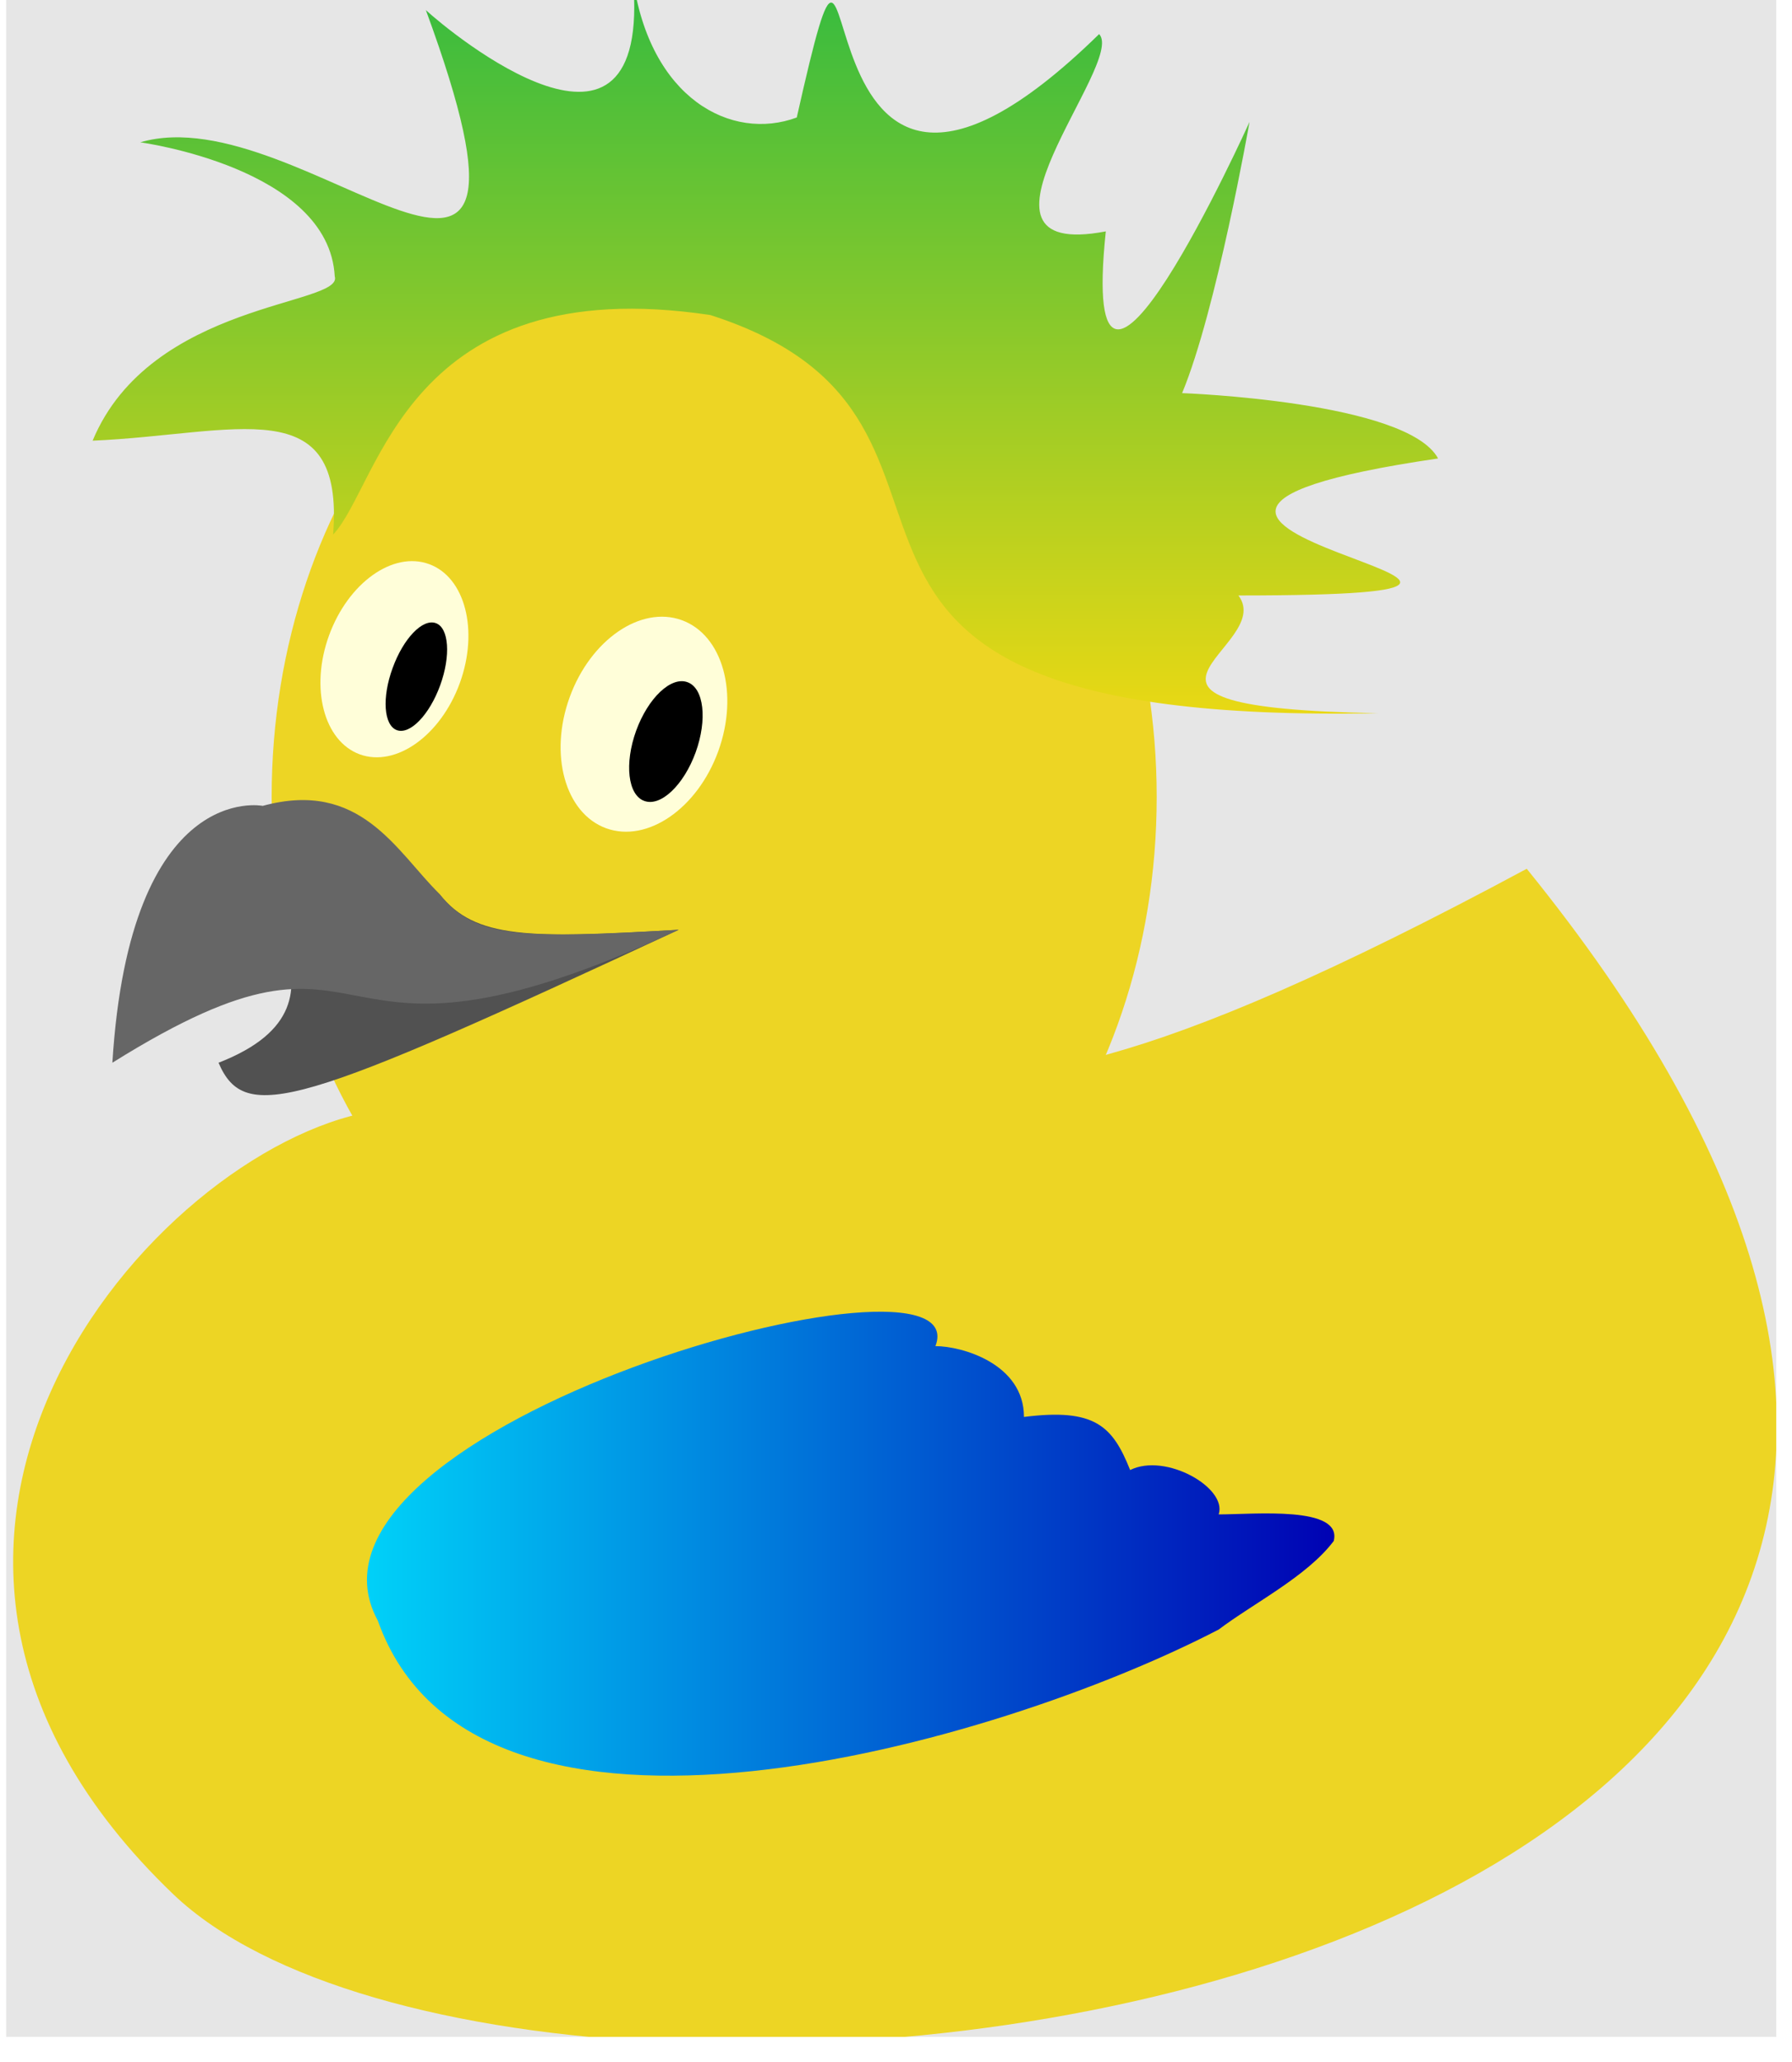 <?xml version="1.0" encoding="UTF-8"?>
<svg xmlns="http://www.w3.org/2000/svg" xmlns:xlink="http://www.w3.org/1999/xlink" width="56.693" height="65.196" viewBox="0 0 56.693 65.196">
<defs>
<clipPath id="clip-0">
<path clip-rule="nonzero" d="M 0.195 0 L 56.195 0 L 56.195 64.402 L 0.195 64.402 Z M 0.195 0 "/>
</clipPath>
<clipPath id="clip-1">
<path clip-rule="nonzero" d="M 0.195 27 L 56.195 27 L 56.195 64.402 L 0.195 64.402 Z M 0.195 27 "/>
</clipPath>
<clipPath id="clip-2">
<path clip-rule="nonzero" d="M 11 41 L 43 41 L 43 57 L 11 57 Z M 11 41 "/>
</clipPath>
<clipPath id="clip-3">
<path clip-rule="nonzero" d="M 38.555 51.523 C 39.676 50.68 41.355 49.84 42.195 48.723 C 42.477 47.602 39.676 47.883 38.555 47.883 C 38.836 47.043 36.875 45.922 35.754 46.48 C 35.195 45.082 34.637 44.52 32.395 44.801 C 32.395 43.121 30.434 42.562 29.594 42.562 C 30.996 38.922 8.594 45.082 11.953 51.242 C 15.035 59.922 31.555 55.16 38.555 51.523 Z M 38.555 51.523 "/>
</clipPath>
<linearGradient id="linear-pattern-0" gradientUnits="userSpaceOnUse" x1="0" y1="25.003" x2="0" y2="74.997" gradientTransform="matrix(0, -0.42, -0.678, 0, 59.42, 70.425)">
<stop offset="0" stop-color="rgb(0%, 0.003%, 70.001%)" stop-opacity="1"/>
<stop offset="0.004" stop-color="rgb(0%, 0.354%, 70.117%)" stop-opacity="1"/>
<stop offset="0.008" stop-color="rgb(0%, 0.706%, 70.235%)" stop-opacity="1"/>
<stop offset="0.012" stop-color="rgb(0%, 1.057%, 70.352%)" stop-opacity="1"/>
<stop offset="0.016" stop-color="rgb(0%, 1.41%, 70.47%)" stop-opacity="1"/>
<stop offset="0.02" stop-color="rgb(0%, 1.761%, 70.586%)" stop-opacity="1"/>
<stop offset="0.023" stop-color="rgb(0%, 2.112%, 70.703%)" stop-opacity="1"/>
<stop offset="0.027" stop-color="rgb(0%, 2.463%, 70.821%)" stop-opacity="1"/>
<stop offset="0.031" stop-color="rgb(0%, 2.815%, 70.938%)" stop-opacity="1"/>
<stop offset="0.035" stop-color="rgb(0%, 3.166%, 71.054%)" stop-opacity="1"/>
<stop offset="0.039" stop-color="rgb(0%, 3.519%, 71.172%)" stop-opacity="1"/>
<stop offset="0.043" stop-color="rgb(0%, 3.87%, 71.289%)" stop-opacity="1"/>
<stop offset="0.047" stop-color="rgb(0%, 4.222%, 71.407%)" stop-opacity="1"/>
<stop offset="0.051" stop-color="rgb(0%, 4.573%, 71.524%)" stop-opacity="1"/>
<stop offset="0.055" stop-color="rgb(0%, 4.924%, 71.642%)" stop-opacity="1"/>
<stop offset="0.059" stop-color="rgb(0%, 5.275%, 71.758%)" stop-opacity="1"/>
<stop offset="0.062" stop-color="rgb(0%, 5.627%, 71.875%)" stop-opacity="1"/>
<stop offset="0.066" stop-color="rgb(0%, 5.978%, 71.992%)" stop-opacity="1"/>
<stop offset="0.07" stop-color="rgb(0%, 6.331%, 72.11%)" stop-opacity="1"/>
<stop offset="0.074" stop-color="rgb(0%, 6.682%, 72.226%)" stop-opacity="1"/>
<stop offset="0.078" stop-color="rgb(0%, 7.034%, 72.343%)" stop-opacity="1"/>
<stop offset="0.082" stop-color="rgb(0%, 7.385%, 72.461%)" stop-opacity="1"/>
<stop offset="0.086" stop-color="rgb(0%, 7.736%, 72.578%)" stop-opacity="1"/>
<stop offset="0.09" stop-color="rgb(0%, 8.087%, 72.694%)" stop-opacity="1"/>
<stop offset="0.094" stop-color="rgb(0%, 8.44%, 72.812%)" stop-opacity="1"/>
<stop offset="0.098" stop-color="rgb(0%, 8.791%, 72.929%)" stop-opacity="1"/>
<stop offset="0.102" stop-color="rgb(0%, 9.143%, 73.047%)" stop-opacity="1"/>
<stop offset="0.105" stop-color="rgb(0%, 9.494%, 73.164%)" stop-opacity="1"/>
<stop offset="0.109" stop-color="rgb(0%, 9.845%, 73.282%)" stop-opacity="1"/>
<stop offset="0.113" stop-color="rgb(0%, 10.196%, 73.398%)" stop-opacity="1"/>
<stop offset="0.117" stop-color="rgb(0%, 10.548%, 73.515%)" stop-opacity="1"/>
<stop offset="0.121" stop-color="rgb(0%, 10.899%, 73.633%)" stop-opacity="1"/>
<stop offset="0.125" stop-color="rgb(0%, 11.252%, 73.75%)" stop-opacity="1"/>
<stop offset="0.129" stop-color="rgb(0%, 11.603%, 73.866%)" stop-opacity="1"/>
<stop offset="0.133" stop-color="rgb(0%, 11.955%, 73.984%)" stop-opacity="1"/>
<stop offset="0.137" stop-color="rgb(0%, 12.306%, 74.101%)" stop-opacity="1"/>
<stop offset="0.141" stop-color="rgb(0%, 12.657%, 74.219%)" stop-opacity="1"/>
<stop offset="0.145" stop-color="rgb(0%, 13.008%, 74.335%)" stop-opacity="1"/>
<stop offset="0.148" stop-color="rgb(0%, 13.361%, 74.452%)" stop-opacity="1"/>
<stop offset="0.152" stop-color="rgb(0%, 13.712%, 74.57%)" stop-opacity="1"/>
<stop offset="0.156" stop-color="rgb(0%, 14.064%, 74.687%)" stop-opacity="1"/>
<stop offset="0.16" stop-color="rgb(0%, 14.415%, 74.805%)" stop-opacity="1"/>
<stop offset="0.164" stop-color="rgb(0%, 14.766%, 74.922%)" stop-opacity="1"/>
<stop offset="0.168" stop-color="rgb(0%, 15.117%, 75.038%)" stop-opacity="1"/>
<stop offset="0.172" stop-color="rgb(0%, 15.469%, 75.156%)" stop-opacity="1"/>
<stop offset="0.176" stop-color="rgb(0%, 15.82%, 75.273%)" stop-opacity="1"/>
<stop offset="0.18" stop-color="rgb(0%, 16.173%, 75.391%)" stop-opacity="1"/>
<stop offset="0.184" stop-color="rgb(0%, 16.524%, 75.507%)" stop-opacity="1"/>
<stop offset="0.188" stop-color="rgb(0%, 16.876%, 75.624%)" stop-opacity="1"/>
<stop offset="0.191" stop-color="rgb(0%, 17.227%, 75.742%)" stop-opacity="1"/>
<stop offset="0.195" stop-color="rgb(0%, 17.578%, 75.859%)" stop-opacity="1"/>
<stop offset="0.199" stop-color="rgb(0%, 17.929%, 75.975%)" stop-opacity="1"/>
<stop offset="0.203" stop-color="rgb(0%, 18.282%, 76.093%)" stop-opacity="1"/>
<stop offset="0.207" stop-color="rgb(0%, 18.633%, 76.21%)" stop-opacity="1"/>
<stop offset="0.211" stop-color="rgb(0%, 18.985%, 76.328%)" stop-opacity="1"/>
<stop offset="0.215" stop-color="rgb(0%, 19.336%, 76.445%)" stop-opacity="1"/>
<stop offset="0.219" stop-color="rgb(0%, 19.688%, 76.562%)" stop-opacity="1"/>
<stop offset="0.223" stop-color="rgb(0%, 20.039%, 76.678%)" stop-opacity="1"/>
<stop offset="0.227" stop-color="rgb(0%, 20.39%, 76.796%)" stop-opacity="1"/>
<stop offset="0.23" stop-color="rgb(0%, 20.741%, 76.913%)" stop-opacity="1"/>
<stop offset="0.234" stop-color="rgb(0%, 21.094%, 77.031%)" stop-opacity="1"/>
<stop offset="0.238" stop-color="rgb(0%, 21.445%, 77.147%)" stop-opacity="1"/>
<stop offset="0.242" stop-color="rgb(0%, 21.797%, 77.264%)" stop-opacity="1"/>
<stop offset="0.246" stop-color="rgb(0%, 22.148%, 77.382%)" stop-opacity="1"/>
<stop offset="0.25" stop-color="rgb(0%, 22.499%, 77.499%)" stop-opacity="1"/>
<stop offset="0.254" stop-color="rgb(0%, 22.85%, 77.615%)" stop-opacity="1"/>
<stop offset="0.258" stop-color="rgb(0%, 23.203%, 77.733%)" stop-opacity="1"/>
<stop offset="0.262" stop-color="rgb(0%, 23.553%, 77.85%)" stop-opacity="1"/>
<stop offset="0.266" stop-color="rgb(0%, 23.906%, 77.968%)" stop-opacity="1"/>
<stop offset="0.27" stop-color="rgb(0%, 24.257%, 78.085%)" stop-opacity="1"/>
<stop offset="0.273" stop-color="rgb(0%, 24.609%, 78.203%)" stop-opacity="1"/>
<stop offset="0.277" stop-color="rgb(0%, 24.96%, 78.319%)" stop-opacity="1"/>
<stop offset="0.281" stop-color="rgb(0%, 25.311%, 78.436%)" stop-opacity="1"/>
<stop offset="0.285" stop-color="rgb(0%, 25.662%, 78.554%)" stop-opacity="1"/>
<stop offset="0.289" stop-color="rgb(0%, 26.015%, 78.671%)" stop-opacity="1"/>
<stop offset="0.293" stop-color="rgb(0%, 26.366%, 78.787%)" stop-opacity="1"/>
<stop offset="0.297" stop-color="rgb(0%, 26.718%, 78.905%)" stop-opacity="1"/>
<stop offset="0.301" stop-color="rgb(0%, 27.069%, 79.022%)" stop-opacity="1"/>
<stop offset="0.305" stop-color="rgb(0%, 27.422%, 79.14%)" stop-opacity="1"/>
<stop offset="0.309" stop-color="rgb(0%, 27.773%, 79.256%)" stop-opacity="1"/>
<stop offset="0.312" stop-color="rgb(0%, 28.123%, 79.373%)" stop-opacity="1"/>
<stop offset="0.316" stop-color="rgb(0%, 28.474%, 79.491%)" stop-opacity="1"/>
<stop offset="0.32" stop-color="rgb(0%, 28.827%, 79.608%)" stop-opacity="1"/>
<stop offset="0.324" stop-color="rgb(0%, 29.178%, 79.726%)" stop-opacity="1"/>
<stop offset="0.328" stop-color="rgb(0%, 29.53%, 79.843%)" stop-opacity="1"/>
<stop offset="0.332" stop-color="rgb(0%, 29.881%, 79.959%)" stop-opacity="1"/>
<stop offset="0.336" stop-color="rgb(0%, 30.232%, 80.077%)" stop-opacity="1"/>
<stop offset="0.34" stop-color="rgb(0%, 30.583%, 80.194%)" stop-opacity="1"/>
<stop offset="0.344" stop-color="rgb(0%, 30.936%, 80.312%)" stop-opacity="1"/>
<stop offset="0.348" stop-color="rgb(0%, 31.287%, 80.428%)" stop-opacity="1"/>
<stop offset="0.352" stop-color="rgb(0%, 31.639%, 80.545%)" stop-opacity="1"/>
<stop offset="0.355" stop-color="rgb(0%, 31.99%, 80.663%)" stop-opacity="1"/>
<stop offset="0.359" stop-color="rgb(0%, 32.343%, 80.78%)" stop-opacity="1"/>
<stop offset="0.363" stop-color="rgb(0%, 32.693%, 80.896%)" stop-opacity="1"/>
<stop offset="0.367" stop-color="rgb(0%, 33.044%, 81.013%)" stop-opacity="1"/>
<stop offset="0.371" stop-color="rgb(0%, 33.395%, 81.131%)" stop-opacity="1"/>
<stop offset="0.375" stop-color="rgb(0%, 33.748%, 81.248%)" stop-opacity="1"/>
<stop offset="0.379" stop-color="rgb(0%, 34.099%, 81.366%)" stop-opacity="1"/>
<stop offset="0.383" stop-color="rgb(0%, 34.451%, 81.483%)" stop-opacity="1"/>
<stop offset="0.387" stop-color="rgb(0%, 34.802%, 81.599%)" stop-opacity="1"/>
<stop offset="0.391" stop-color="rgb(0%, 35.153%, 81.717%)" stop-opacity="1"/>
<stop offset="0.395" stop-color="rgb(0%, 35.504%, 81.834%)" stop-opacity="1"/>
<stop offset="0.398" stop-color="rgb(0%, 35.857%, 81.952%)" stop-opacity="1"/>
<stop offset="0.402" stop-color="rgb(0%, 36.208%, 82.068%)" stop-opacity="1"/>
<stop offset="0.406" stop-color="rgb(0%, 36.56%, 82.185%)" stop-opacity="1"/>
<stop offset="0.41" stop-color="rgb(0%, 36.911%, 82.303%)" stop-opacity="1"/>
<stop offset="0.414" stop-color="rgb(0%, 37.263%, 82.42%)" stop-opacity="1"/>
<stop offset="0.418" stop-color="rgb(0%, 37.614%, 82.536%)" stop-opacity="1"/>
<stop offset="0.422" stop-color="rgb(0%, 37.965%, 82.654%)" stop-opacity="1"/>
<stop offset="0.426" stop-color="rgb(0%, 38.316%, 82.771%)" stop-opacity="1"/>
<stop offset="0.43" stop-color="rgb(0%, 38.669%, 82.889%)" stop-opacity="1"/>
<stop offset="0.434" stop-color="rgb(0%, 39.02%, 83.006%)" stop-opacity="1"/>
<stop offset="0.438" stop-color="rgb(0%, 39.372%, 83.124%)" stop-opacity="1"/>
<stop offset="0.441" stop-color="rgb(0%, 39.723%, 83.24%)" stop-opacity="1"/>
<stop offset="0.445" stop-color="rgb(0%, 40.076%, 83.357%)" stop-opacity="1"/>
<stop offset="0.449" stop-color="rgb(0%, 40.427%, 83.475%)" stop-opacity="1"/>
<stop offset="0.453" stop-color="rgb(0%, 40.778%, 83.592%)" stop-opacity="1"/>
<stop offset="0.457" stop-color="rgb(0%, 41.129%, 83.708%)" stop-opacity="1"/>
<stop offset="0.461" stop-color="rgb(0%, 41.481%, 83.826%)" stop-opacity="1"/>
<stop offset="0.465" stop-color="rgb(0%, 41.832%, 83.943%)" stop-opacity="1"/>
<stop offset="0.469" stop-color="rgb(0%, 42.184%, 84.061%)" stop-opacity="1"/>
<stop offset="0.473" stop-color="rgb(0%, 42.535%, 84.177%)" stop-opacity="1"/>
<stop offset="0.477" stop-color="rgb(0%, 42.886%, 84.294%)" stop-opacity="1"/>
<stop offset="0.48" stop-color="rgb(0%, 43.237%, 84.412%)" stop-opacity="1"/>
<stop offset="0.484" stop-color="rgb(0%, 43.59%, 84.529%)" stop-opacity="1"/>
<stop offset="0.488" stop-color="rgb(0%, 43.941%, 84.647%)" stop-opacity="1"/>
<stop offset="0.492" stop-color="rgb(0%, 44.293%, 84.764%)" stop-opacity="1"/>
<stop offset="0.496" stop-color="rgb(0%, 44.644%, 84.88%)" stop-opacity="1"/>
<stop offset="0.5" stop-color="rgb(0%, 44.997%, 84.998%)" stop-opacity="1"/>
<stop offset="0.504" stop-color="rgb(0%, 45.348%, 85.115%)" stop-opacity="1"/>
<stop offset="0.508" stop-color="rgb(0%, 45.699%, 85.233%)" stop-opacity="1"/>
<stop offset="0.512" stop-color="rgb(0%, 46.05%, 85.349%)" stop-opacity="1"/>
<stop offset="0.516" stop-color="rgb(0%, 46.402%, 85.466%)" stop-opacity="1"/>
<stop offset="0.52" stop-color="rgb(0%, 46.753%, 85.583%)" stop-opacity="1"/>
<stop offset="0.523" stop-color="rgb(0%, 47.105%, 85.701%)" stop-opacity="1"/>
<stop offset="0.527" stop-color="rgb(0%, 47.456%, 85.818%)" stop-opacity="1"/>
<stop offset="0.531" stop-color="rgb(0%, 47.809%, 85.936%)" stop-opacity="1"/>
<stop offset="0.535" stop-color="rgb(0%, 48.16%, 86.052%)" stop-opacity="1"/>
<stop offset="0.539" stop-color="rgb(0%, 48.511%, 86.169%)" stop-opacity="1"/>
<stop offset="0.543" stop-color="rgb(0%, 48.862%, 86.287%)" stop-opacity="1"/>
<stop offset="0.547" stop-color="rgb(0%, 49.214%, 86.404%)" stop-opacity="1"/>
<stop offset="0.551" stop-color="rgb(0%, 49.565%, 86.52%)" stop-opacity="1"/>
<stop offset="0.555" stop-color="rgb(0%, 49.918%, 86.638%)" stop-opacity="1"/>
<stop offset="0.559" stop-color="rgb(0%, 50.269%, 86.755%)" stop-opacity="1"/>
<stop offset="0.562" stop-color="rgb(0%, 50.621%, 86.873%)" stop-opacity="1"/>
<stop offset="0.566" stop-color="rgb(0%, 50.972%, 86.99%)" stop-opacity="1"/>
<stop offset="0.57" stop-color="rgb(0%, 51.324%, 87.108%)" stop-opacity="1"/>
<stop offset="0.574" stop-color="rgb(0%, 51.675%, 87.224%)" stop-opacity="1"/>
<stop offset="0.578" stop-color="rgb(0%, 52.026%, 87.341%)" stop-opacity="1"/>
<stop offset="0.582" stop-color="rgb(0%, 52.377%, 87.459%)" stop-opacity="1"/>
<stop offset="0.586" stop-color="rgb(0%, 52.73%, 87.576%)" stop-opacity="1"/>
<stop offset="0.59" stop-color="rgb(0%, 53.081%, 87.692%)" stop-opacity="1"/>
<stop offset="0.594" stop-color="rgb(0%, 53.433%, 87.81%)" stop-opacity="1"/>
<stop offset="0.598" stop-color="rgb(0%, 53.784%, 87.927%)" stop-opacity="1"/>
<stop offset="0.602" stop-color="rgb(0%, 54.137%, 88.045%)" stop-opacity="1"/>
<stop offset="0.605" stop-color="rgb(0%, 54.488%, 88.161%)" stop-opacity="1"/>
<stop offset="0.609" stop-color="rgb(0%, 54.839%, 88.278%)" stop-opacity="1"/>
<stop offset="0.613" stop-color="rgb(0%, 55.19%, 88.396%)" stop-opacity="1"/>
<stop offset="0.617" stop-color="rgb(0%, 55.542%, 88.513%)" stop-opacity="1"/>
<stop offset="0.621" stop-color="rgb(0%, 55.893%, 88.631%)" stop-opacity="1"/>
<stop offset="0.625" stop-color="rgb(0%, 56.245%, 88.748%)" stop-opacity="1"/>
<stop offset="0.629" stop-color="rgb(0%, 56.596%, 88.864%)" stop-opacity="1"/>
<stop offset="0.633" stop-color="rgb(0%, 56.949%, 88.982%)" stop-opacity="1"/>
<stop offset="0.637" stop-color="rgb(0%, 57.3%, 89.099%)" stop-opacity="1"/>
<stop offset="0.641" stop-color="rgb(0%, 57.651%, 89.217%)" stop-opacity="1"/>
<stop offset="0.645" stop-color="rgb(0%, 58.002%, 89.333%)" stop-opacity="1"/>
<stop offset="0.648" stop-color="rgb(0%, 58.354%, 89.45%)" stop-opacity="1"/>
<stop offset="0.652" stop-color="rgb(0%, 58.705%, 89.568%)" stop-opacity="1"/>
<stop offset="0.656" stop-color="rgb(0%, 59.058%, 89.685%)" stop-opacity="1"/>
<stop offset="0.66" stop-color="rgb(0%, 59.409%, 89.803%)" stop-opacity="1"/>
<stop offset="0.664" stop-color="rgb(0%, 59.761%, 89.92%)" stop-opacity="1"/>
<stop offset="0.668" stop-color="rgb(0%, 60.112%, 90.036%)" stop-opacity="1"/>
<stop offset="0.672" stop-color="rgb(0%, 60.463%, 90.154%)" stop-opacity="1"/>
<stop offset="0.676" stop-color="rgb(0%, 60.814%, 90.271%)" stop-opacity="1"/>
<stop offset="0.68" stop-color="rgb(0%, 61.166%, 90.388%)" stop-opacity="1"/>
<stop offset="0.684" stop-color="rgb(0%, 61.517%, 90.504%)" stop-opacity="1"/>
<stop offset="0.688" stop-color="rgb(0%, 61.87%, 90.622%)" stop-opacity="1"/>
<stop offset="0.691" stop-color="rgb(0%, 62.221%, 90.739%)" stop-opacity="1"/>
<stop offset="0.695" stop-color="rgb(0%, 62.573%, 90.857%)" stop-opacity="1"/>
<stop offset="0.699" stop-color="rgb(0%, 62.924%, 90.974%)" stop-opacity="1"/>
<stop offset="0.703" stop-color="rgb(0%, 63.277%, 91.092%)" stop-opacity="1"/>
<stop offset="0.707" stop-color="rgb(0%, 63.628%, 91.208%)" stop-opacity="1"/>
<stop offset="0.711" stop-color="rgb(0%, 63.979%, 91.325%)" stop-opacity="1"/>
<stop offset="0.715" stop-color="rgb(0%, 64.33%, 91.443%)" stop-opacity="1"/>
<stop offset="0.719" stop-color="rgb(0%, 64.682%, 91.56%)" stop-opacity="1"/>
<stop offset="0.723" stop-color="rgb(0%, 65.033%, 91.676%)" stop-opacity="1"/>
<stop offset="0.727" stop-color="rgb(0%, 65.385%, 91.794%)" stop-opacity="1"/>
<stop offset="0.73" stop-color="rgb(0%, 65.736%, 91.911%)" stop-opacity="1"/>
<stop offset="0.734" stop-color="rgb(0%, 66.089%, 92.029%)" stop-opacity="1"/>
<stop offset="0.738" stop-color="rgb(0%, 66.44%, 92.146%)" stop-opacity="1"/>
<stop offset="0.742" stop-color="rgb(0%, 66.791%, 92.264%)" stop-opacity="1"/>
<stop offset="0.746" stop-color="rgb(0%, 67.142%, 92.38%)" stop-opacity="1"/>
<stop offset="0.75" stop-color="rgb(0%, 67.494%, 92.497%)" stop-opacity="1"/>
<stop offset="0.754" stop-color="rgb(0%, 67.845%, 92.615%)" stop-opacity="1"/>
<stop offset="0.758" stop-color="rgb(0%, 68.198%, 92.732%)" stop-opacity="1"/>
<stop offset="0.762" stop-color="rgb(0%, 68.549%, 92.848%)" stop-opacity="1"/>
<stop offset="0.766" stop-color="rgb(0%, 68.901%, 92.966%)" stop-opacity="1"/>
<stop offset="0.77" stop-color="rgb(0%, 69.252%, 93.083%)" stop-opacity="1"/>
<stop offset="0.773" stop-color="rgb(0%, 69.603%, 93.201%)" stop-opacity="1"/>
<stop offset="0.777" stop-color="rgb(0%, 69.954%, 93.317%)" stop-opacity="1"/>
<stop offset="0.781" stop-color="rgb(0%, 70.306%, 93.434%)" stop-opacity="1"/>
<stop offset="0.785" stop-color="rgb(0%, 70.657%, 93.552%)" stop-opacity="1"/>
<stop offset="0.789" stop-color="rgb(0%, 71.01%, 93.669%)" stop-opacity="1"/>
<stop offset="0.793" stop-color="rgb(0%, 71.361%, 93.787%)" stop-opacity="1"/>
<stop offset="0.797" stop-color="rgb(0%, 71.713%, 93.904%)" stop-opacity="1"/>
<stop offset="0.801" stop-color="rgb(0%, 72.064%, 94.02%)" stop-opacity="1"/>
<stop offset="0.805" stop-color="rgb(0%, 72.415%, 94.138%)" stop-opacity="1"/>
<stop offset="0.809" stop-color="rgb(0%, 72.766%, 94.255%)" stop-opacity="1"/>
<stop offset="0.812" stop-color="rgb(0%, 73.119%, 94.373%)" stop-opacity="1"/>
<stop offset="0.816" stop-color="rgb(0%, 73.47%, 94.489%)" stop-opacity="1"/>
<stop offset="0.82" stop-color="rgb(0%, 73.822%, 94.606%)" stop-opacity="1"/>
<stop offset="0.824" stop-color="rgb(0%, 74.173%, 94.724%)" stop-opacity="1"/>
<stop offset="0.828" stop-color="rgb(0%, 74.525%, 94.841%)" stop-opacity="1"/>
<stop offset="0.832" stop-color="rgb(0%, 74.876%, 94.958%)" stop-opacity="1"/>
<stop offset="0.836" stop-color="rgb(0%, 75.229%, 95.076%)" stop-opacity="1"/>
<stop offset="0.84" stop-color="rgb(0%, 75.58%, 95.192%)" stop-opacity="1"/>
<stop offset="0.844" stop-color="rgb(0%, 75.931%, 95.309%)" stop-opacity="1"/>
<stop offset="0.848" stop-color="rgb(0%, 76.282%, 95.427%)" stop-opacity="1"/>
<stop offset="0.852" stop-color="rgb(0%, 76.634%, 95.544%)" stop-opacity="1"/>
<stop offset="0.855" stop-color="rgb(0%, 76.985%, 95.66%)" stop-opacity="1"/>
<stop offset="0.859" stop-color="rgb(0%, 77.338%, 95.778%)" stop-opacity="1"/>
<stop offset="0.863" stop-color="rgb(0%, 77.689%, 95.895%)" stop-opacity="1"/>
<stop offset="0.867" stop-color="rgb(0%, 78.041%, 96.013%)" stop-opacity="1"/>
<stop offset="0.871" stop-color="rgb(0%, 78.392%, 96.13%)" stop-opacity="1"/>
<stop offset="0.875" stop-color="rgb(0%, 78.743%, 96.248%)" stop-opacity="1"/>
<stop offset="0.879" stop-color="rgb(0%, 79.094%, 96.364%)" stop-opacity="1"/>
<stop offset="0.883" stop-color="rgb(0%, 79.446%, 96.481%)" stop-opacity="1"/>
<stop offset="0.887" stop-color="rgb(0%, 79.797%, 96.599%)" stop-opacity="1"/>
<stop offset="0.891" stop-color="rgb(0%, 80.15%, 96.716%)" stop-opacity="1"/>
<stop offset="0.895" stop-color="rgb(0%, 80.501%, 96.832%)" stop-opacity="1"/>
<stop offset="0.898" stop-color="rgb(0%, 80.853%, 96.95%)" stop-opacity="1"/>
<stop offset="0.902" stop-color="rgb(0%, 81.204%, 97.067%)" stop-opacity="1"/>
<stop offset="0.906" stop-color="rgb(0%, 81.555%, 97.185%)" stop-opacity="1"/>
<stop offset="0.91" stop-color="rgb(0%, 81.906%, 97.302%)" stop-opacity="1"/>
<stop offset="0.914" stop-color="rgb(0%, 82.259%, 97.42%)" stop-opacity="1"/>
<stop offset="0.918" stop-color="rgb(0%, 82.61%, 97.536%)" stop-opacity="1"/>
<stop offset="0.922" stop-color="rgb(0%, 82.962%, 97.653%)" stop-opacity="1"/>
<stop offset="0.926" stop-color="rgb(0%, 83.313%, 97.771%)" stop-opacity="1"/>
<stop offset="0.93" stop-color="rgb(0%, 83.665%, 97.888%)" stop-opacity="1"/>
<stop offset="0.934" stop-color="rgb(0%, 84.016%, 98.004%)" stop-opacity="1"/>
<stop offset="0.938" stop-color="rgb(0%, 84.367%, 98.122%)" stop-opacity="1"/>
<stop offset="0.941" stop-color="rgb(0%, 84.718%, 98.239%)" stop-opacity="1"/>
<stop offset="0.945" stop-color="rgb(0%, 85.071%, 98.357%)" stop-opacity="1"/>
<stop offset="0.949" stop-color="rgb(0%, 85.422%, 98.474%)" stop-opacity="1"/>
<stop offset="0.953" stop-color="rgb(0%, 85.774%, 98.592%)" stop-opacity="1"/>
<stop offset="0.957" stop-color="rgb(0%, 86.125%, 98.708%)" stop-opacity="1"/>
<stop offset="0.961" stop-color="rgb(0%, 86.478%, 98.825%)" stop-opacity="1"/>
<stop offset="0.965" stop-color="rgb(0%, 86.829%, 98.943%)" stop-opacity="1"/>
<stop offset="0.969" stop-color="rgb(0%, 87.181%, 99.06%)" stop-opacity="1"/>
<stop offset="0.973" stop-color="rgb(0%, 87.532%, 99.176%)" stop-opacity="1"/>
<stop offset="0.977" stop-color="rgb(0%, 87.883%, 99.294%)" stop-opacity="1"/>
<stop offset="0.98" stop-color="rgb(0%, 88.234%, 99.411%)" stop-opacity="1"/>
<stop offset="0.984" stop-color="rgb(0%, 88.586%, 99.529%)" stop-opacity="1"/>
<stop offset="0.988" stop-color="rgb(0%, 88.937%, 99.644%)" stop-opacity="1"/>
<stop offset="0.992" stop-color="rgb(0%, 89.29%, 99.762%)" stop-opacity="1"/>
<stop offset="0.996" stop-color="rgb(0%, 89.641%, 99.879%)" stop-opacity="1"/>
<stop offset="1" stop-color="rgb(0%, 89.993%, 99.997%)" stop-opacity="1"/>
</linearGradient>
<clipPath id="clip-4">
<path clip-rule="nonzero" d="M 2 0 L 46 0 L 46 23 L 2 23 Z M 2 0 "/>
</clipPath>
<clipPath id="clip-5">
<path clip-rule="nonzero" d="M 2.93 13.934 C 4.766 9.523 10.887 9.668 10.59 8.738 C 10.406 5.301 4.438 4.5 4.438 4.5 C 9.578 2.988 18.191 13.148 13.473 0.32 C 14.242 1.027 20.652 6.328 20.023 -0.688 C 20.555 3.121 23.141 4.48 25.207 3.715 C 27.676 -7.262 24.52 11.105 34.773 1.078 C 35.637 1.98 29.949 8.277 34.984 7.316 C 34.082 15.926 39.531 3.855 39.531 3.855 C 39.531 3.855 38.484 9.82 37.398 12.43 C 37.398 12.43 44.52 12.684 45.496 14.496 C 30.789 16.648 53.844 18.824 39.18 18.828 C 40.422 20.48 33.832 22.375 43.594 22.551 C 22.137 22.969 33.133 13.379 22.473 9.961 C 12.84 8.516 12.031 15.324 10.539 16.902 C 10.902 12.301 7.477 13.734 2.93 13.934 Z M 2.93 13.934 "/>
</clipPath>
<linearGradient id="linear-pattern-1" gradientUnits="userSpaceOnUse" x1="0" y1="25.003" x2="0" y2="62.987" gradientTransform="matrix(1.018, 0, 0, -0.605, -22.535, 38.087)">
<stop offset="0" stop-color="rgb(92.494%, 84.999%, 7.5%)" stop-opacity="1"/>
<stop offset="0.004" stop-color="rgb(92.22%, 84.953%, 7.567%)" stop-opacity="1"/>
<stop offset="0.008" stop-color="rgb(91.945%, 84.909%, 7.634%)" stop-opacity="1"/>
<stop offset="0.012" stop-color="rgb(91.67%, 84.865%, 7.701%)" stop-opacity="1"/>
<stop offset="0.016" stop-color="rgb(91.396%, 84.821%, 7.768%)" stop-opacity="1"/>
<stop offset="0.02" stop-color="rgb(91.121%, 84.776%, 7.834%)" stop-opacity="1"/>
<stop offset="0.023" stop-color="rgb(90.848%, 84.732%, 7.901%)" stop-opacity="1"/>
<stop offset="0.027" stop-color="rgb(90.573%, 84.686%, 7.968%)" stop-opacity="1"/>
<stop offset="0.031" stop-color="rgb(90.298%, 84.642%, 8.035%)" stop-opacity="1"/>
<stop offset="0.035" stop-color="rgb(90.024%, 84.598%, 8.101%)" stop-opacity="1"/>
<stop offset="0.039" stop-color="rgb(89.749%, 84.554%, 8.168%)" stop-opacity="1"/>
<stop offset="0.043" stop-color="rgb(89.474%, 84.509%, 8.235%)" stop-opacity="1"/>
<stop offset="0.047" stop-color="rgb(89.2%, 84.465%, 8.302%)" stop-opacity="1"/>
<stop offset="0.051" stop-color="rgb(88.925%, 84.419%, 8.368%)" stop-opacity="1"/>
<stop offset="0.055" stop-color="rgb(88.652%, 84.375%, 8.435%)" stop-opacity="1"/>
<stop offset="0.059" stop-color="rgb(88.377%, 84.331%, 8.502%)" stop-opacity="1"/>
<stop offset="0.062" stop-color="rgb(88.103%, 84.286%, 8.569%)" stop-opacity="1"/>
<stop offset="0.066" stop-color="rgb(87.828%, 84.242%, 8.635%)" stop-opacity="1"/>
<stop offset="0.07" stop-color="rgb(87.553%, 84.198%, 8.702%)" stop-opacity="1"/>
<stop offset="0.074" stop-color="rgb(87.279%, 84.152%, 8.769%)" stop-opacity="1"/>
<stop offset="0.078" stop-color="rgb(87.004%, 84.108%, 8.836%)" stop-opacity="1"/>
<stop offset="0.082" stop-color="rgb(86.729%, 84.064%, 8.902%)" stop-opacity="1"/>
<stop offset="0.086" stop-color="rgb(86.456%, 84.019%, 8.969%)" stop-opacity="1"/>
<stop offset="0.09" stop-color="rgb(86.182%, 83.975%, 9.036%)" stop-opacity="1"/>
<stop offset="0.094" stop-color="rgb(85.907%, 83.931%, 9.103%)" stop-opacity="1"/>
<stop offset="0.098" stop-color="rgb(85.632%, 83.885%, 9.169%)" stop-opacity="1"/>
<stop offset="0.102" stop-color="rgb(85.358%, 83.841%, 9.236%)" stop-opacity="1"/>
<stop offset="0.105" stop-color="rgb(85.083%, 83.797%, 9.303%)" stop-opacity="1"/>
<stop offset="0.109" stop-color="rgb(84.808%, 83.752%, 9.37%)" stop-opacity="1"/>
<stop offset="0.113" stop-color="rgb(84.534%, 83.708%, 9.436%)" stop-opacity="1"/>
<stop offset="0.117" stop-color="rgb(84.259%, 83.664%, 9.503%)" stop-opacity="1"/>
<stop offset="0.121" stop-color="rgb(83.984%, 83.618%, 9.57%)" stop-opacity="1"/>
<stop offset="0.125" stop-color="rgb(83.711%, 83.574%, 9.637%)" stop-opacity="1"/>
<stop offset="0.129" stop-color="rgb(83.437%, 83.53%, 9.703%)" stop-opacity="1"/>
<stop offset="0.133" stop-color="rgb(83.162%, 83.485%, 9.77%)" stop-opacity="1"/>
<stop offset="0.137" stop-color="rgb(82.887%, 83.441%, 9.837%)" stop-opacity="1"/>
<stop offset="0.141" stop-color="rgb(82.613%, 83.397%, 9.904%)" stop-opacity="1"/>
<stop offset="0.145" stop-color="rgb(82.338%, 83.351%, 9.97%)" stop-opacity="1"/>
<stop offset="0.148" stop-color="rgb(82.063%, 83.307%, 10.037%)" stop-opacity="1"/>
<stop offset="0.152" stop-color="rgb(81.789%, 83.263%, 10.104%)" stop-opacity="1"/>
<stop offset="0.156" stop-color="rgb(81.516%, 83.218%, 10.172%)" stop-opacity="1"/>
<stop offset="0.16" stop-color="rgb(81.241%, 83.174%, 10.237%)" stop-opacity="1"/>
<stop offset="0.164" stop-color="rgb(80.966%, 83.13%, 10.304%)" stop-opacity="1"/>
<stop offset="0.168" stop-color="rgb(80.692%, 83.084%, 10.371%)" stop-opacity="1"/>
<stop offset="0.172" stop-color="rgb(80.417%, 83.04%, 10.439%)" stop-opacity="1"/>
<stop offset="0.176" stop-color="rgb(80.142%, 82.996%, 10.504%)" stop-opacity="1"/>
<stop offset="0.18" stop-color="rgb(79.868%, 82.951%, 10.571%)" stop-opacity="1"/>
<stop offset="0.184" stop-color="rgb(79.593%, 82.907%, 10.638%)" stop-opacity="1"/>
<stop offset="0.188" stop-color="rgb(79.318%, 82.863%, 10.706%)" stop-opacity="1"/>
<stop offset="0.191" stop-color="rgb(79.044%, 82.817%, 10.771%)" stop-opacity="1"/>
<stop offset="0.195" stop-color="rgb(78.77%, 82.773%, 10.838%)" stop-opacity="1"/>
<stop offset="0.199" stop-color="rgb(78.496%, 82.729%, 10.905%)" stop-opacity="1"/>
<stop offset="0.203" stop-color="rgb(78.221%, 82.684%, 10.973%)" stop-opacity="1"/>
<stop offset="0.207" stop-color="rgb(77.946%, 82.64%, 11.038%)" stop-opacity="1"/>
<stop offset="0.211" stop-color="rgb(77.672%, 82.596%, 11.105%)" stop-opacity="1"/>
<stop offset="0.215" stop-color="rgb(77.397%, 82.55%, 11.172%)" stop-opacity="1"/>
<stop offset="0.219" stop-color="rgb(77.122%, 82.506%, 11.24%)" stop-opacity="1"/>
<stop offset="0.223" stop-color="rgb(76.848%, 82.462%, 11.305%)" stop-opacity="1"/>
<stop offset="0.227" stop-color="rgb(76.575%, 82.417%, 11.372%)" stop-opacity="1"/>
<stop offset="0.23" stop-color="rgb(76.3%, 82.373%, 11.44%)" stop-opacity="1"/>
<stop offset="0.234" stop-color="rgb(76.025%, 82.329%, 11.507%)" stop-opacity="1"/>
<stop offset="0.238" stop-color="rgb(75.751%, 82.283%, 11.572%)" stop-opacity="1"/>
<stop offset="0.242" stop-color="rgb(75.476%, 82.239%, 11.639%)" stop-opacity="1"/>
<stop offset="0.246" stop-color="rgb(75.201%, 82.195%, 11.707%)" stop-opacity="1"/>
<stop offset="0.25" stop-color="rgb(74.927%, 82.15%, 11.774%)" stop-opacity="1"/>
<stop offset="0.254" stop-color="rgb(74.652%, 82.106%, 11.839%)" stop-opacity="1"/>
<stop offset="0.258" stop-color="rgb(74.379%, 82.062%, 11.906%)" stop-opacity="1"/>
<stop offset="0.262" stop-color="rgb(74.104%, 82.016%, 11.974%)" stop-opacity="1"/>
<stop offset="0.266" stop-color="rgb(73.83%, 81.972%, 12.041%)" stop-opacity="1"/>
<stop offset="0.27" stop-color="rgb(73.555%, 81.927%, 12.106%)" stop-opacity="1"/>
<stop offset="0.273" stop-color="rgb(73.28%, 81.883%, 12.173%)" stop-opacity="1"/>
<stop offset="0.277" stop-color="rgb(73.006%, 81.839%, 12.241%)" stop-opacity="1"/>
<stop offset="0.281" stop-color="rgb(72.731%, 81.795%, 12.308%)" stop-opacity="1"/>
<stop offset="0.285" stop-color="rgb(72.456%, 81.749%, 12.375%)" stop-opacity="1"/>
<stop offset="0.289" stop-color="rgb(72.182%, 81.705%, 12.442%)" stop-opacity="1"/>
<stop offset="0.293" stop-color="rgb(71.907%, 81.66%, 12.508%)" stop-opacity="1"/>
<stop offset="0.297" stop-color="rgb(71.634%, 81.616%, 12.575%)" stop-opacity="1"/>
<stop offset="0.301" stop-color="rgb(71.359%, 81.57%, 12.642%)" stop-opacity="1"/>
<stop offset="0.305" stop-color="rgb(71.085%, 81.526%, 12.709%)" stop-opacity="1"/>
<stop offset="0.309" stop-color="rgb(70.81%, 81.482%, 12.775%)" stop-opacity="1"/>
<stop offset="0.312" stop-color="rgb(70.535%, 81.438%, 12.842%)" stop-opacity="1"/>
<stop offset="0.316" stop-color="rgb(70.261%, 81.393%, 12.909%)" stop-opacity="1"/>
<stop offset="0.32" stop-color="rgb(69.986%, 81.349%, 12.976%)" stop-opacity="1"/>
<stop offset="0.324" stop-color="rgb(69.711%, 81.303%, 13.042%)" stop-opacity="1"/>
<stop offset="0.328" stop-color="rgb(69.438%, 81.259%, 13.109%)" stop-opacity="1"/>
<stop offset="0.332" stop-color="rgb(69.164%, 81.215%, 13.176%)" stop-opacity="1"/>
<stop offset="0.336" stop-color="rgb(68.889%, 81.171%, 13.243%)" stop-opacity="1"/>
<stop offset="0.34" stop-color="rgb(68.614%, 81.126%, 13.309%)" stop-opacity="1"/>
<stop offset="0.344" stop-color="rgb(68.34%, 81.082%, 13.376%)" stop-opacity="1"/>
<stop offset="0.348" stop-color="rgb(68.065%, 81.036%, 13.443%)" stop-opacity="1"/>
<stop offset="0.352" stop-color="rgb(67.79%, 80.992%, 13.51%)" stop-opacity="1"/>
<stop offset="0.355" stop-color="rgb(67.516%, 80.948%, 13.576%)" stop-opacity="1"/>
<stop offset="0.359" stop-color="rgb(67.241%, 80.904%, 13.643%)" stop-opacity="1"/>
<stop offset="0.363" stop-color="rgb(66.966%, 80.859%, 13.71%)" stop-opacity="1"/>
<stop offset="0.367" stop-color="rgb(66.693%, 80.815%, 13.777%)" stop-opacity="1"/>
<stop offset="0.371" stop-color="rgb(66.418%, 80.769%, 13.843%)" stop-opacity="1"/>
<stop offset="0.375" stop-color="rgb(66.144%, 80.725%, 13.91%)" stop-opacity="1"/>
<stop offset="0.379" stop-color="rgb(65.869%, 80.681%, 13.977%)" stop-opacity="1"/>
<stop offset="0.383" stop-color="rgb(65.594%, 80.637%, 14.044%)" stop-opacity="1"/>
<stop offset="0.387" stop-color="rgb(65.32%, 80.592%, 14.11%)" stop-opacity="1"/>
<stop offset="0.391" stop-color="rgb(65.045%, 80.548%, 14.177%)" stop-opacity="1"/>
<stop offset="0.395" stop-color="rgb(64.771%, 80.502%, 14.244%)" stop-opacity="1"/>
<stop offset="0.398" stop-color="rgb(64.497%, 80.458%, 14.311%)" stop-opacity="1"/>
<stop offset="0.402" stop-color="rgb(64.223%, 80.414%, 14.377%)" stop-opacity="1"/>
<stop offset="0.406" stop-color="rgb(63.948%, 80.37%, 14.444%)" stop-opacity="1"/>
<stop offset="0.41" stop-color="rgb(63.673%, 80.325%, 14.511%)" stop-opacity="1"/>
<stop offset="0.414" stop-color="rgb(63.399%, 80.281%, 14.578%)" stop-opacity="1"/>
<stop offset="0.418" stop-color="rgb(63.124%, 80.235%, 14.644%)" stop-opacity="1"/>
<stop offset="0.422" stop-color="rgb(62.849%, 80.191%, 14.711%)" stop-opacity="1"/>
<stop offset="0.426" stop-color="rgb(62.575%, 80.147%, 14.778%)" stop-opacity="1"/>
<stop offset="0.43" stop-color="rgb(62.3%, 80.103%, 14.845%)" stop-opacity="1"/>
<stop offset="0.434" stop-color="rgb(62.025%, 80.058%, 14.911%)" stop-opacity="1"/>
<stop offset="0.438" stop-color="rgb(61.752%, 80.014%, 14.978%)" stop-opacity="1"/>
<stop offset="0.441" stop-color="rgb(61.478%, 79.968%, 15.045%)" stop-opacity="1"/>
<stop offset="0.445" stop-color="rgb(61.203%, 79.924%, 15.112%)" stop-opacity="1"/>
<stop offset="0.449" stop-color="rgb(60.928%, 79.88%, 15.178%)" stop-opacity="1"/>
<stop offset="0.453" stop-color="rgb(60.654%, 79.836%, 15.245%)" stop-opacity="1"/>
<stop offset="0.457" stop-color="rgb(60.379%, 79.791%, 15.312%)" stop-opacity="1"/>
<stop offset="0.461" stop-color="rgb(60.104%, 79.747%, 15.379%)" stop-opacity="1"/>
<stop offset="0.465" stop-color="rgb(59.83%, 79.701%, 15.445%)" stop-opacity="1"/>
<stop offset="0.469" stop-color="rgb(59.557%, 79.657%, 15.512%)" stop-opacity="1"/>
<stop offset="0.473" stop-color="rgb(59.282%, 79.613%, 15.579%)" stop-opacity="1"/>
<stop offset="0.477" stop-color="rgb(59.007%, 79.568%, 15.646%)" stop-opacity="1"/>
<stop offset="0.48" stop-color="rgb(58.733%, 79.524%, 15.712%)" stop-opacity="1"/>
<stop offset="0.484" stop-color="rgb(58.458%, 79.48%, 15.779%)" stop-opacity="1"/>
<stop offset="0.488" stop-color="rgb(58.183%, 79.434%, 15.846%)" stop-opacity="1"/>
<stop offset="0.492" stop-color="rgb(57.909%, 79.39%, 15.913%)" stop-opacity="1"/>
<stop offset="0.496" stop-color="rgb(57.634%, 79.346%, 15.979%)" stop-opacity="1"/>
<stop offset="0.5" stop-color="rgb(57.361%, 79.301%, 16.046%)" stop-opacity="1"/>
<stop offset="0.504" stop-color="rgb(57.086%, 79.257%, 16.113%)" stop-opacity="1"/>
<stop offset="0.508" stop-color="rgb(56.812%, 79.213%, 16.18%)" stop-opacity="1"/>
<stop offset="0.512" stop-color="rgb(56.537%, 79.167%, 16.246%)" stop-opacity="1"/>
<stop offset="0.516" stop-color="rgb(56.262%, 79.123%, 16.313%)" stop-opacity="1"/>
<stop offset="0.52" stop-color="rgb(55.988%, 79.079%, 16.38%)" stop-opacity="1"/>
<stop offset="0.523" stop-color="rgb(55.713%, 79.034%, 16.447%)" stop-opacity="1"/>
<stop offset="0.527" stop-color="rgb(55.438%, 78.99%, 16.513%)" stop-opacity="1"/>
<stop offset="0.531" stop-color="rgb(55.164%, 78.946%, 16.58%)" stop-opacity="1"/>
<stop offset="0.535" stop-color="rgb(54.889%, 78.9%, 16.647%)" stop-opacity="1"/>
<stop offset="0.539" stop-color="rgb(54.616%, 78.856%, 16.714%)" stop-opacity="1"/>
<stop offset="0.543" stop-color="rgb(54.341%, 78.812%, 16.782%)" stop-opacity="1"/>
<stop offset="0.547" stop-color="rgb(54.066%, 78.767%, 16.849%)" stop-opacity="1"/>
<stop offset="0.551" stop-color="rgb(53.792%, 78.723%, 16.914%)" stop-opacity="1"/>
<stop offset="0.555" stop-color="rgb(53.517%, 78.679%, 16.982%)" stop-opacity="1"/>
<stop offset="0.559" stop-color="rgb(53.242%, 78.633%, 17.049%)" stop-opacity="1"/>
<stop offset="0.562" stop-color="rgb(52.968%, 78.589%, 17.116%)" stop-opacity="1"/>
<stop offset="0.566" stop-color="rgb(52.693%, 78.545%, 17.181%)" stop-opacity="1"/>
<stop offset="0.57" stop-color="rgb(52.42%, 78.5%, 17.249%)" stop-opacity="1"/>
<stop offset="0.574" stop-color="rgb(52.145%, 78.456%, 17.316%)" stop-opacity="1"/>
<stop offset="0.578" stop-color="rgb(51.871%, 78.412%, 17.383%)" stop-opacity="1"/>
<stop offset="0.582" stop-color="rgb(51.596%, 78.366%, 17.448%)" stop-opacity="1"/>
<stop offset="0.586" stop-color="rgb(51.321%, 78.322%, 17.516%)" stop-opacity="1"/>
<stop offset="0.59" stop-color="rgb(51.047%, 78.278%, 17.583%)" stop-opacity="1"/>
<stop offset="0.594" stop-color="rgb(50.772%, 78.233%, 17.65%)" stop-opacity="1"/>
<stop offset="0.598" stop-color="rgb(50.497%, 78.189%, 17.715%)" stop-opacity="1"/>
<stop offset="0.602" stop-color="rgb(50.223%, 78.145%, 17.783%)" stop-opacity="1"/>
<stop offset="0.605" stop-color="rgb(49.948%, 78.099%, 17.85%)" stop-opacity="1"/>
<stop offset="0.609" stop-color="rgb(49.675%, 78.055%, 17.917%)" stop-opacity="1"/>
<stop offset="0.613" stop-color="rgb(49.4%, 78.011%, 17.982%)" stop-opacity="1"/>
<stop offset="0.617" stop-color="rgb(49.126%, 77.966%, 18.05%)" stop-opacity="1"/>
<stop offset="0.621" stop-color="rgb(48.851%, 77.922%, 18.117%)" stop-opacity="1"/>
<stop offset="0.625" stop-color="rgb(48.576%, 77.878%, 18.184%)" stop-opacity="1"/>
<stop offset="0.629" stop-color="rgb(48.302%, 77.832%, 18.25%)" stop-opacity="1"/>
<stop offset="0.633" stop-color="rgb(48.027%, 77.788%, 18.317%)" stop-opacity="1"/>
<stop offset="0.637" stop-color="rgb(47.752%, 77.744%, 18.384%)" stop-opacity="1"/>
<stop offset="0.641" stop-color="rgb(47.479%, 77.699%, 18.451%)" stop-opacity="1"/>
<stop offset="0.645" stop-color="rgb(47.205%, 77.655%, 18.517%)" stop-opacity="1"/>
<stop offset="0.648" stop-color="rgb(46.93%, 77.611%, 18.584%)" stop-opacity="1"/>
<stop offset="0.652" stop-color="rgb(46.655%, 77.565%, 18.651%)" stop-opacity="1"/>
<stop offset="0.656" stop-color="rgb(46.381%, 77.521%, 18.718%)" stop-opacity="1"/>
<stop offset="0.66" stop-color="rgb(46.106%, 77.477%, 18.784%)" stop-opacity="1"/>
<stop offset="0.664" stop-color="rgb(45.831%, 77.432%, 18.851%)" stop-opacity="1"/>
<stop offset="0.668" stop-color="rgb(45.557%, 77.388%, 18.918%)" stop-opacity="1"/>
<stop offset="0.672" stop-color="rgb(45.282%, 77.344%, 18.985%)" stop-opacity="1"/>
<stop offset="0.676" stop-color="rgb(45.007%, 77.298%, 19.051%)" stop-opacity="1"/>
<stop offset="0.68" stop-color="rgb(44.734%, 77.254%, 19.118%)" stop-opacity="1"/>
<stop offset="0.684" stop-color="rgb(44.46%, 77.209%, 19.185%)" stop-opacity="1"/>
<stop offset="0.688" stop-color="rgb(44.185%, 77.165%, 19.252%)" stop-opacity="1"/>
<stop offset="0.691" stop-color="rgb(43.91%, 77.121%, 19.318%)" stop-opacity="1"/>
<stop offset="0.695" stop-color="rgb(43.636%, 77.077%, 19.385%)" stop-opacity="1"/>
<stop offset="0.699" stop-color="rgb(43.361%, 77.031%, 19.452%)" stop-opacity="1"/>
<stop offset="0.703" stop-color="rgb(43.086%, 76.987%, 19.519%)" stop-opacity="1"/>
<stop offset="0.707" stop-color="rgb(42.812%, 76.942%, 19.585%)" stop-opacity="1"/>
<stop offset="0.711" stop-color="rgb(42.538%, 76.898%, 19.652%)" stop-opacity="1"/>
<stop offset="0.715" stop-color="rgb(42.264%, 76.854%, 19.719%)" stop-opacity="1"/>
<stop offset="0.719" stop-color="rgb(41.989%, 76.81%, 19.786%)" stop-opacity="1"/>
<stop offset="0.723" stop-color="rgb(41.714%, 76.764%, 19.852%)" stop-opacity="1"/>
<stop offset="0.727" stop-color="rgb(41.44%, 76.72%, 19.919%)" stop-opacity="1"/>
<stop offset="0.73" stop-color="rgb(41.165%, 76.675%, 19.986%)" stop-opacity="1"/>
<stop offset="0.734" stop-color="rgb(40.891%, 76.631%, 20.053%)" stop-opacity="1"/>
<stop offset="0.738" stop-color="rgb(40.616%, 76.587%, 20.119%)" stop-opacity="1"/>
<stop offset="0.742" stop-color="rgb(40.341%, 76.543%, 20.186%)" stop-opacity="1"/>
<stop offset="0.746" stop-color="rgb(40.067%, 76.497%, 20.253%)" stop-opacity="1"/>
<stop offset="0.75" stop-color="rgb(39.793%, 76.453%, 20.32%)" stop-opacity="1"/>
<stop offset="0.754" stop-color="rgb(39.519%, 76.408%, 20.386%)" stop-opacity="1"/>
<stop offset="0.758" stop-color="rgb(39.244%, 76.364%, 20.453%)" stop-opacity="1"/>
<stop offset="0.762" stop-color="rgb(38.969%, 76.32%, 20.52%)" stop-opacity="1"/>
<stop offset="0.766" stop-color="rgb(38.695%, 76.276%, 20.587%)" stop-opacity="1"/>
<stop offset="0.77" stop-color="rgb(38.42%, 76.23%, 20.653%)" stop-opacity="1"/>
<stop offset="0.773" stop-color="rgb(38.145%, 76.186%, 20.72%)" stop-opacity="1"/>
<stop offset="0.777" stop-color="rgb(37.871%, 76.141%, 20.787%)" stop-opacity="1"/>
<stop offset="0.781" stop-color="rgb(37.596%, 76.097%, 20.854%)" stop-opacity="1"/>
<stop offset="0.785" stop-color="rgb(37.321%, 76.051%, 20.92%)" stop-opacity="1"/>
<stop offset="0.789" stop-color="rgb(37.048%, 76.007%, 20.987%)" stop-opacity="1"/>
<stop offset="0.793" stop-color="rgb(36.774%, 75.963%, 21.054%)" stop-opacity="1"/>
<stop offset="0.797" stop-color="rgb(36.499%, 75.919%, 21.121%)" stop-opacity="1"/>
<stop offset="0.801" stop-color="rgb(36.224%, 75.874%, 21.187%)" stop-opacity="1"/>
<stop offset="0.805" stop-color="rgb(35.95%, 75.83%, 21.254%)" stop-opacity="1"/>
<stop offset="0.809" stop-color="rgb(35.675%, 75.784%, 21.321%)" stop-opacity="1"/>
<stop offset="0.812" stop-color="rgb(35.4%, 75.74%, 21.388%)" stop-opacity="1"/>
<stop offset="0.816" stop-color="rgb(35.126%, 75.696%, 21.455%)" stop-opacity="1"/>
<stop offset="0.82" stop-color="rgb(34.851%, 75.652%, 21.523%)" stop-opacity="1"/>
<stop offset="0.824" stop-color="rgb(34.576%, 75.607%, 21.588%)" stop-opacity="1"/>
<stop offset="0.828" stop-color="rgb(34.303%, 75.563%, 21.655%)" stop-opacity="1"/>
<stop offset="0.832" stop-color="rgb(34.029%, 75.517%, 21.722%)" stop-opacity="1"/>
<stop offset="0.836" stop-color="rgb(33.754%, 75.473%, 21.79%)" stop-opacity="1"/>
<stop offset="0.84" stop-color="rgb(33.479%, 75.429%, 21.855%)" stop-opacity="1"/>
<stop offset="0.844" stop-color="rgb(33.205%, 75.385%, 21.922%)" stop-opacity="1"/>
<stop offset="0.848" stop-color="rgb(32.93%, 75.34%, 21.989%)" stop-opacity="1"/>
<stop offset="0.852" stop-color="rgb(32.655%, 75.296%, 22.057%)" stop-opacity="1"/>
<stop offset="0.855" stop-color="rgb(32.381%, 75.25%, 22.122%)" stop-opacity="1"/>
<stop offset="0.859" stop-color="rgb(32.108%, 75.206%, 22.189%)" stop-opacity="1"/>
<stop offset="0.863" stop-color="rgb(31.833%, 75.162%, 22.256%)" stop-opacity="1"/>
<stop offset="0.867" stop-color="rgb(31.558%, 75.117%, 22.324%)" stop-opacity="1"/>
<stop offset="0.871" stop-color="rgb(31.284%, 75.073%, 22.389%)" stop-opacity="1"/>
<stop offset="0.875" stop-color="rgb(31.009%, 75.029%, 22.456%)" stop-opacity="1"/>
<stop offset="0.879" stop-color="rgb(30.734%, 74.983%, 22.523%)" stop-opacity="1"/>
<stop offset="0.883" stop-color="rgb(30.46%, 74.939%, 22.591%)" stop-opacity="1"/>
<stop offset="0.887" stop-color="rgb(30.185%, 74.895%, 22.656%)" stop-opacity="1"/>
<stop offset="0.891" stop-color="rgb(29.91%, 74.85%, 22.723%)" stop-opacity="1"/>
<stop offset="0.895" stop-color="rgb(29.636%, 74.806%, 22.791%)" stop-opacity="1"/>
<stop offset="0.898" stop-color="rgb(29.362%, 74.762%, 22.858%)" stop-opacity="1"/>
<stop offset="0.902" stop-color="rgb(29.088%, 74.716%, 22.923%)" stop-opacity="1"/>
<stop offset="0.906" stop-color="rgb(28.813%, 74.672%, 22.99%)" stop-opacity="1"/>
<stop offset="0.91" stop-color="rgb(28.539%, 74.628%, 23.058%)" stop-opacity="1"/>
<stop offset="0.914" stop-color="rgb(28.264%, 74.583%, 23.125%)" stop-opacity="1"/>
<stop offset="0.918" stop-color="rgb(27.989%, 74.538%, 23.19%)" stop-opacity="1"/>
<stop offset="0.922" stop-color="rgb(27.715%, 74.493%, 23.257%)" stop-opacity="1"/>
<stop offset="0.926" stop-color="rgb(27.44%, 74.449%, 23.325%)" stop-opacity="1"/>
<stop offset="0.93" stop-color="rgb(27.165%, 74.405%, 23.392%)" stop-opacity="1"/>
<stop offset="0.934" stop-color="rgb(26.891%, 74.361%, 23.457%)" stop-opacity="1"/>
<stop offset="0.938" stop-color="rgb(26.617%, 74.316%, 23.524%)" stop-opacity="1"/>
<stop offset="0.941" stop-color="rgb(26.343%, 74.271%, 23.592%)" stop-opacity="1"/>
<stop offset="0.945" stop-color="rgb(26.068%, 74.226%, 23.659%)" stop-opacity="1"/>
<stop offset="0.949" stop-color="rgb(25.793%, 74.182%, 23.724%)" stop-opacity="1"/>
<stop offset="0.953" stop-color="rgb(25.519%, 74.138%, 23.792%)" stop-opacity="1"/>
<stop offset="0.957" stop-color="rgb(25.244%, 74.094%, 23.859%)" stop-opacity="1"/>
<stop offset="0.961" stop-color="rgb(24.969%, 74.049%, 23.926%)" stop-opacity="1"/>
<stop offset="0.965" stop-color="rgb(24.695%, 74.004%, 23.991%)" stop-opacity="1"/>
<stop offset="0.969" stop-color="rgb(24.42%, 73.959%, 24.059%)" stop-opacity="1"/>
<stop offset="0.973" stop-color="rgb(24.146%, 73.915%, 24.126%)" stop-opacity="1"/>
<stop offset="0.977" stop-color="rgb(23.872%, 73.871%, 24.193%)" stop-opacity="1"/>
<stop offset="0.98" stop-color="rgb(23.598%, 73.827%, 24.258%)" stop-opacity="1"/>
<stop offset="0.984" stop-color="rgb(23.323%, 73.782%, 24.326%)" stop-opacity="1"/>
<stop offset="0.988" stop-color="rgb(23.048%, 73.737%, 24.393%)" stop-opacity="1"/>
<stop offset="0.992" stop-color="rgb(22.774%, 73.692%, 24.46%)" stop-opacity="1"/>
<stop offset="0.996" stop-color="rgb(22.499%, 73.648%, 24.525%)" stop-opacity="1"/>
<stop offset="1" stop-color="rgb(22.224%, 73.604%, 24.593%)" stop-opacity="1"/>
</linearGradient>
</defs>
<g clip-path="url(#clip-0)">
<path fill-rule="nonzero" fill="rgb(89.999%, 89.999%, 89.999%)" fill-opacity="1" d="M 0.195 64.402 L 56.195 64.402 L 56.195 0 L 0.195 0 Z M 0.195 64.402 "/>
</g>
<g clip-path="url(#clip-1)">
<path fill-rule="nonzero" fill="rgb(92.871%, 83.229%, 14.369%)" fill-opacity="1" d="M 11.758 35.141 C 4.871 36.344 -6.105 48.805 5.484 59.895 C 17.105 70.98 77.562 63.562 48.301 27.469 C 23.66 40.711 32.113 28.59 11.758 35.141 Z M 11.758 35.141 "/>
</g>
<path fill-rule="nonzero" fill="rgb(92.871%, 83.229%, 14.369%)" fill-opacity="1" d="M 36.594 25.199 C 36.594 15.535 30.328 7.699 22.594 7.699 C 14.863 7.699 8.594 15.535 8.594 25.199 C 8.594 34.867 14.863 42.699 22.594 42.699 C 30.328 42.699 36.594 34.867 36.594 25.199 Z M 36.594 25.199 "/>
<path fill-rule="nonzero" fill="rgb(31.998%, 31.998%, 31.998%)" fill-opacity="1" d="M 8.594 26.602 C 11.672 25.762 12.516 26.879 13.914 28.281 C 15.035 29.68 16.715 29.68 21.473 29.398 C 9.434 35 7.754 35.559 6.914 33.602 C 11.953 31.641 6.914 28 8.594 26.602 Z M 8.594 26.602 "/>
<path fill-rule="nonzero" fill="rgb(39.999%, 39.999%, 39.999%)" fill-opacity="1" d="M 8.312 25.48 C 11.395 24.641 12.516 26.879 13.914 28.281 C 15.035 29.68 16.434 29.68 21.473 29.398 C 9.434 35 12.516 28 3.555 33.602 C 4.113 24.641 8.312 25.48 8.312 25.48 Z M 8.312 25.48 "/>
<path fill-rule="nonzero" fill="rgb(100%, 99.234%, 85.001%)" fill-opacity="1" d="M 22.723 23.754 C 23.383 21.934 22.867 20.078 21.57 19.609 C 20.273 19.137 18.684 20.227 18.023 22.043 C 17.363 23.859 17.879 25.715 19.176 26.188 C 20.473 26.66 22.062 25.57 22.723 23.754 Z M 22.723 23.754 "/>
<path fill-rule="nonzero" fill="rgb(0%, 0%, 0%)" fill-opacity="1" d="M 22.008 23.789 C 22.383 22.75 22.27 21.758 21.75 21.57 C 21.23 21.379 20.504 22.066 20.125 23.105 C 19.75 24.145 19.863 25.137 20.383 25.324 C 20.902 25.516 21.629 24.828 22.008 23.789 Z M 22.008 23.789 "/>
<path fill-rule="nonzero" fill="rgb(100%, 99.234%, 85.001%)" fill-opacity="1" d="M 14.547 21.598 C 15.152 19.934 14.715 18.25 13.574 17.836 C 12.43 17.418 11.016 18.43 10.41 20.09 C 9.805 21.75 10.242 23.434 11.383 23.852 C 12.527 24.266 13.941 23.258 14.547 21.598 Z M 14.547 21.598 "/>
<path fill-rule="nonzero" fill="rgb(0%, 0%, 0%)" fill-opacity="1" d="M 13.926 21.668 C 14.266 20.734 14.203 19.852 13.789 19.703 C 13.371 19.551 12.762 20.184 12.422 21.121 C 12.078 22.055 12.141 22.934 12.555 23.086 C 12.973 23.238 13.586 22.602 13.926 21.668 Z M 13.926 21.668 "/>
<g clip-path="url(#clip-2)">
<g clip-path="url(#clip-3)">
<path fill-rule="nonzero" fill="url(#linear-pattern-0)" d="M 42.477 59.922 L 8.594 59.922 L 8.594 38.922 L 42.477 38.922 Z M 42.477 59.922 "/>
</g>
</g>
<g clip-path="url(#clip-4)">
<g clip-path="url(#clip-5)">
<path fill-rule="nonzero" fill="url(#linear-pattern-1)" d="M 2.93 22.969 L 2.93 0 L 53.844 0 L 53.844 22.969 Z M 2.93 22.969 "/>
</g>
</g>
</svg>
